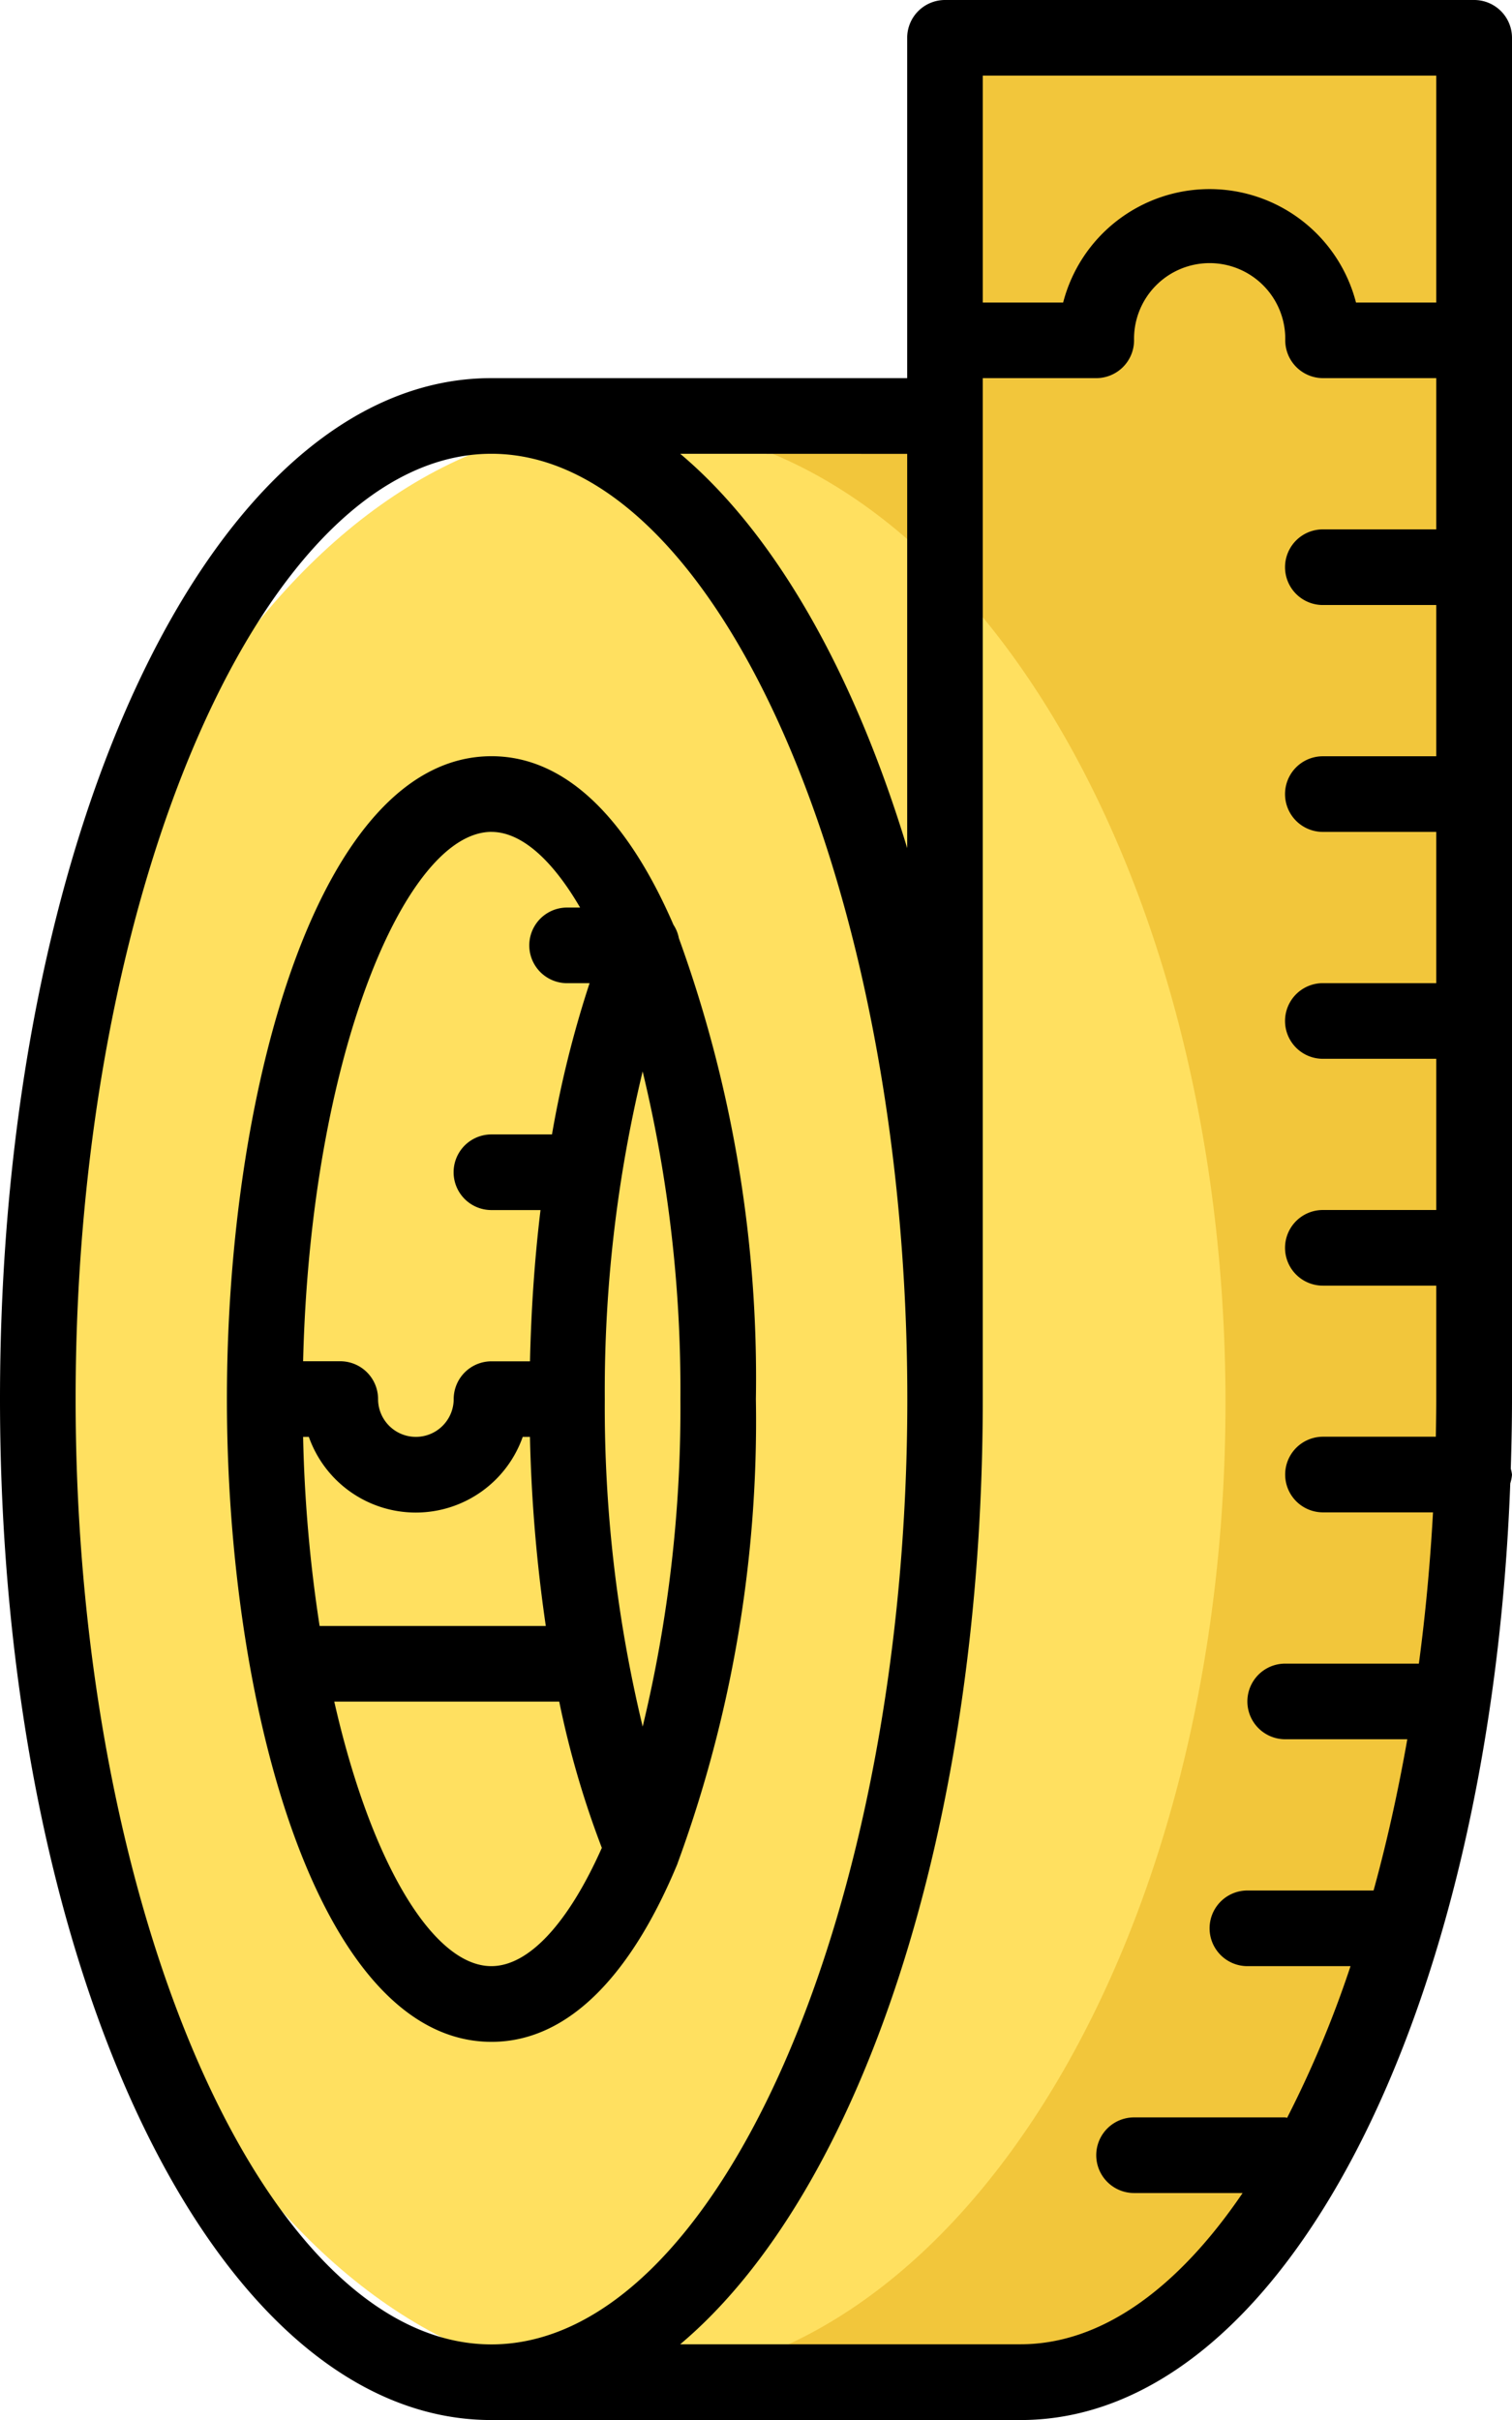 <svg id="Grupo_1126127" data-name="Grupo 1126127" xmlns="http://www.w3.org/2000/svg" xmlns:xlink="http://www.w3.org/1999/xlink" width="46.531" height="74.451" viewBox="0 0 46.531 74.451">
  <defs>
    <clipPath id="clip-path">
      <rect id="Rectángulo_415842" data-name="Rectángulo 415842" width="46.531" height="74.451" fill="none"/>
    </clipPath>
  </defs>
  <g id="Grupo_1126126" data-name="Grupo 1126126" transform="translate(0 0)" clip-path="url(#clip-path)">
    <path id="Trazado_900033" data-name="Trazado 900033" d="M10.1,70.475l12.024,2.732L30.6,71.569l5.193-7.925,4.665-18.353S40.164.519,39.345.519,21.9.823,21.9.823s2.691,13.086,1.872,12.538S11.745,12.27,11.745,12.27,8.631,65.723,9.286,66.922c1.638,3.007.819,3.553.819,3.553" transform="translate(6.021 0.34)" fill="#f2c63b"/>
    <path id="Trazado_900034" data-name="Trazado 900034" d="M37.481,38c0,16.639-8.31,30.127-18.562,30.127S.356,54.634.356,38,8.666,7.868,18.919,7.868,37.481,21.356,37.481,38" transform="translate(0.233 5.152)" fill="#ffe060"/>
    <path id="Trazado_900035" data-name="Trazado 900035" d="M18.088,48.123l0,0A39.509,39.509,0,0,0,20.5,33.835a39.667,39.667,0,0,0-2.371-14.18,1.109,1.109,0,0,0-.165-.409c-1.354-3.128-3.232-5.188-5.6-5.188-5.29,0-8.143,10.19-8.143,19.776s2.853,19.776,8.143,19.776c2.446,0,4.365-2.2,5.727-5.489m-1.074-4.206A41.966,41.966,0,0,1,15.85,33.835a41.952,41.952,0,0,1,1.165-10.079,41.715,41.715,0,0,1,1.162,10.079,41.74,41.74,0,0,1-1.162,10.081M13.324,35h.223a47.294,47.294,0,0,0,.488,5.817H7.074A44.053,44.053,0,0,1,6.566,35h.177a3.49,3.49,0,0,0,6.581,0m-.963-18.613c.915,0,1.867.847,2.729,2.327h-.4a1.163,1.163,0,0,0,0,2.327h.692a32.743,32.743,0,0,0-1.157,4.653H12.361a1.163,1.163,0,1,0,0,2.327h1.511c-.182,1.5-.288,3.066-.324,4.653H12.361A1.163,1.163,0,0,0,11.2,33.835a1.163,1.163,0,0,1-2.327,0,1.164,1.164,0,0,0-1.163-1.163H6.566c.228-9.393,3.157-16.286,5.8-16.286M7.526,43.142h6.922a28.606,28.606,0,0,0,1.311,4.5c-1.021,2.294-2.237,3.639-3.4,3.639-1.789,0-3.71-3.177-4.835-8.143" transform="translate(2.762 9.206)"/>
    <path id="Trazado_900036" data-name="Trazado 900036" d="M27.918,1.163v10.47h-12.8C6.642,11.633,0,25.429,0,43.041s6.642,31.41,15.121,31.41H31.408c8.059,0,14.455-12.464,15.07-28.82a1.141,1.141,0,0,0,.053-.263,1.007,1.007,0,0,0-.038-.184c.023-.708.038-1.421.038-2.143V1.163A1.164,1.164,0,0,0,45.368,0H29.081a1.164,1.164,0,0,0-1.163,1.163m0,12.8V26.091c-1.647-5.428-4.076-9.682-6.985-12.131ZM2.327,43.041c0-15.764,5.86-29.081,12.795-29.081s12.8,13.318,12.8,29.081-5.86,29.083-12.8,29.083S2.327,58.806,2.327,43.041M44.191,44.2H40.714a1.163,1.163,0,1,0,0,2.327H44.1c-.088,1.59-.233,3.146-.435,4.653H39.551a1.163,1.163,0,0,0,0,2.327h3.758c-.286,1.623-.632,3.18-1.038,4.653H38.388a1.163,1.163,0,0,0,0,2.327h3.174a33.176,33.176,0,0,1-1.951,4.665c-.022,0-.038-.012-.06-.012H34.9a1.163,1.163,0,1,0,0,2.327h3.341c-1.991,2.929-4.341,4.653-6.831,4.653H20.933c5.515-4.642,9.311-15.77,9.311-29.083V11.633h3.49A1.164,1.164,0,0,0,34.9,10.47a2.327,2.327,0,1,1,4.653,0,1.164,1.164,0,0,0,1.163,1.163H44.2v4.653h-3.49a1.163,1.163,0,1,0,0,2.327H44.2v4.653h-3.49a1.163,1.163,0,1,0,0,2.327H44.2v4.653h-3.49a1.163,1.163,0,1,0,0,2.327H44.2v4.652h-3.49a1.163,1.163,0,1,0,0,2.327H44.2v3.49c0,.391-.007.778-.013,1.163M44.2,2.327v6.98H41.73a4.654,4.654,0,0,0-9.012,0H30.245V2.327Z" transform="translate(0 0)"/>
  </g>
</svg>

